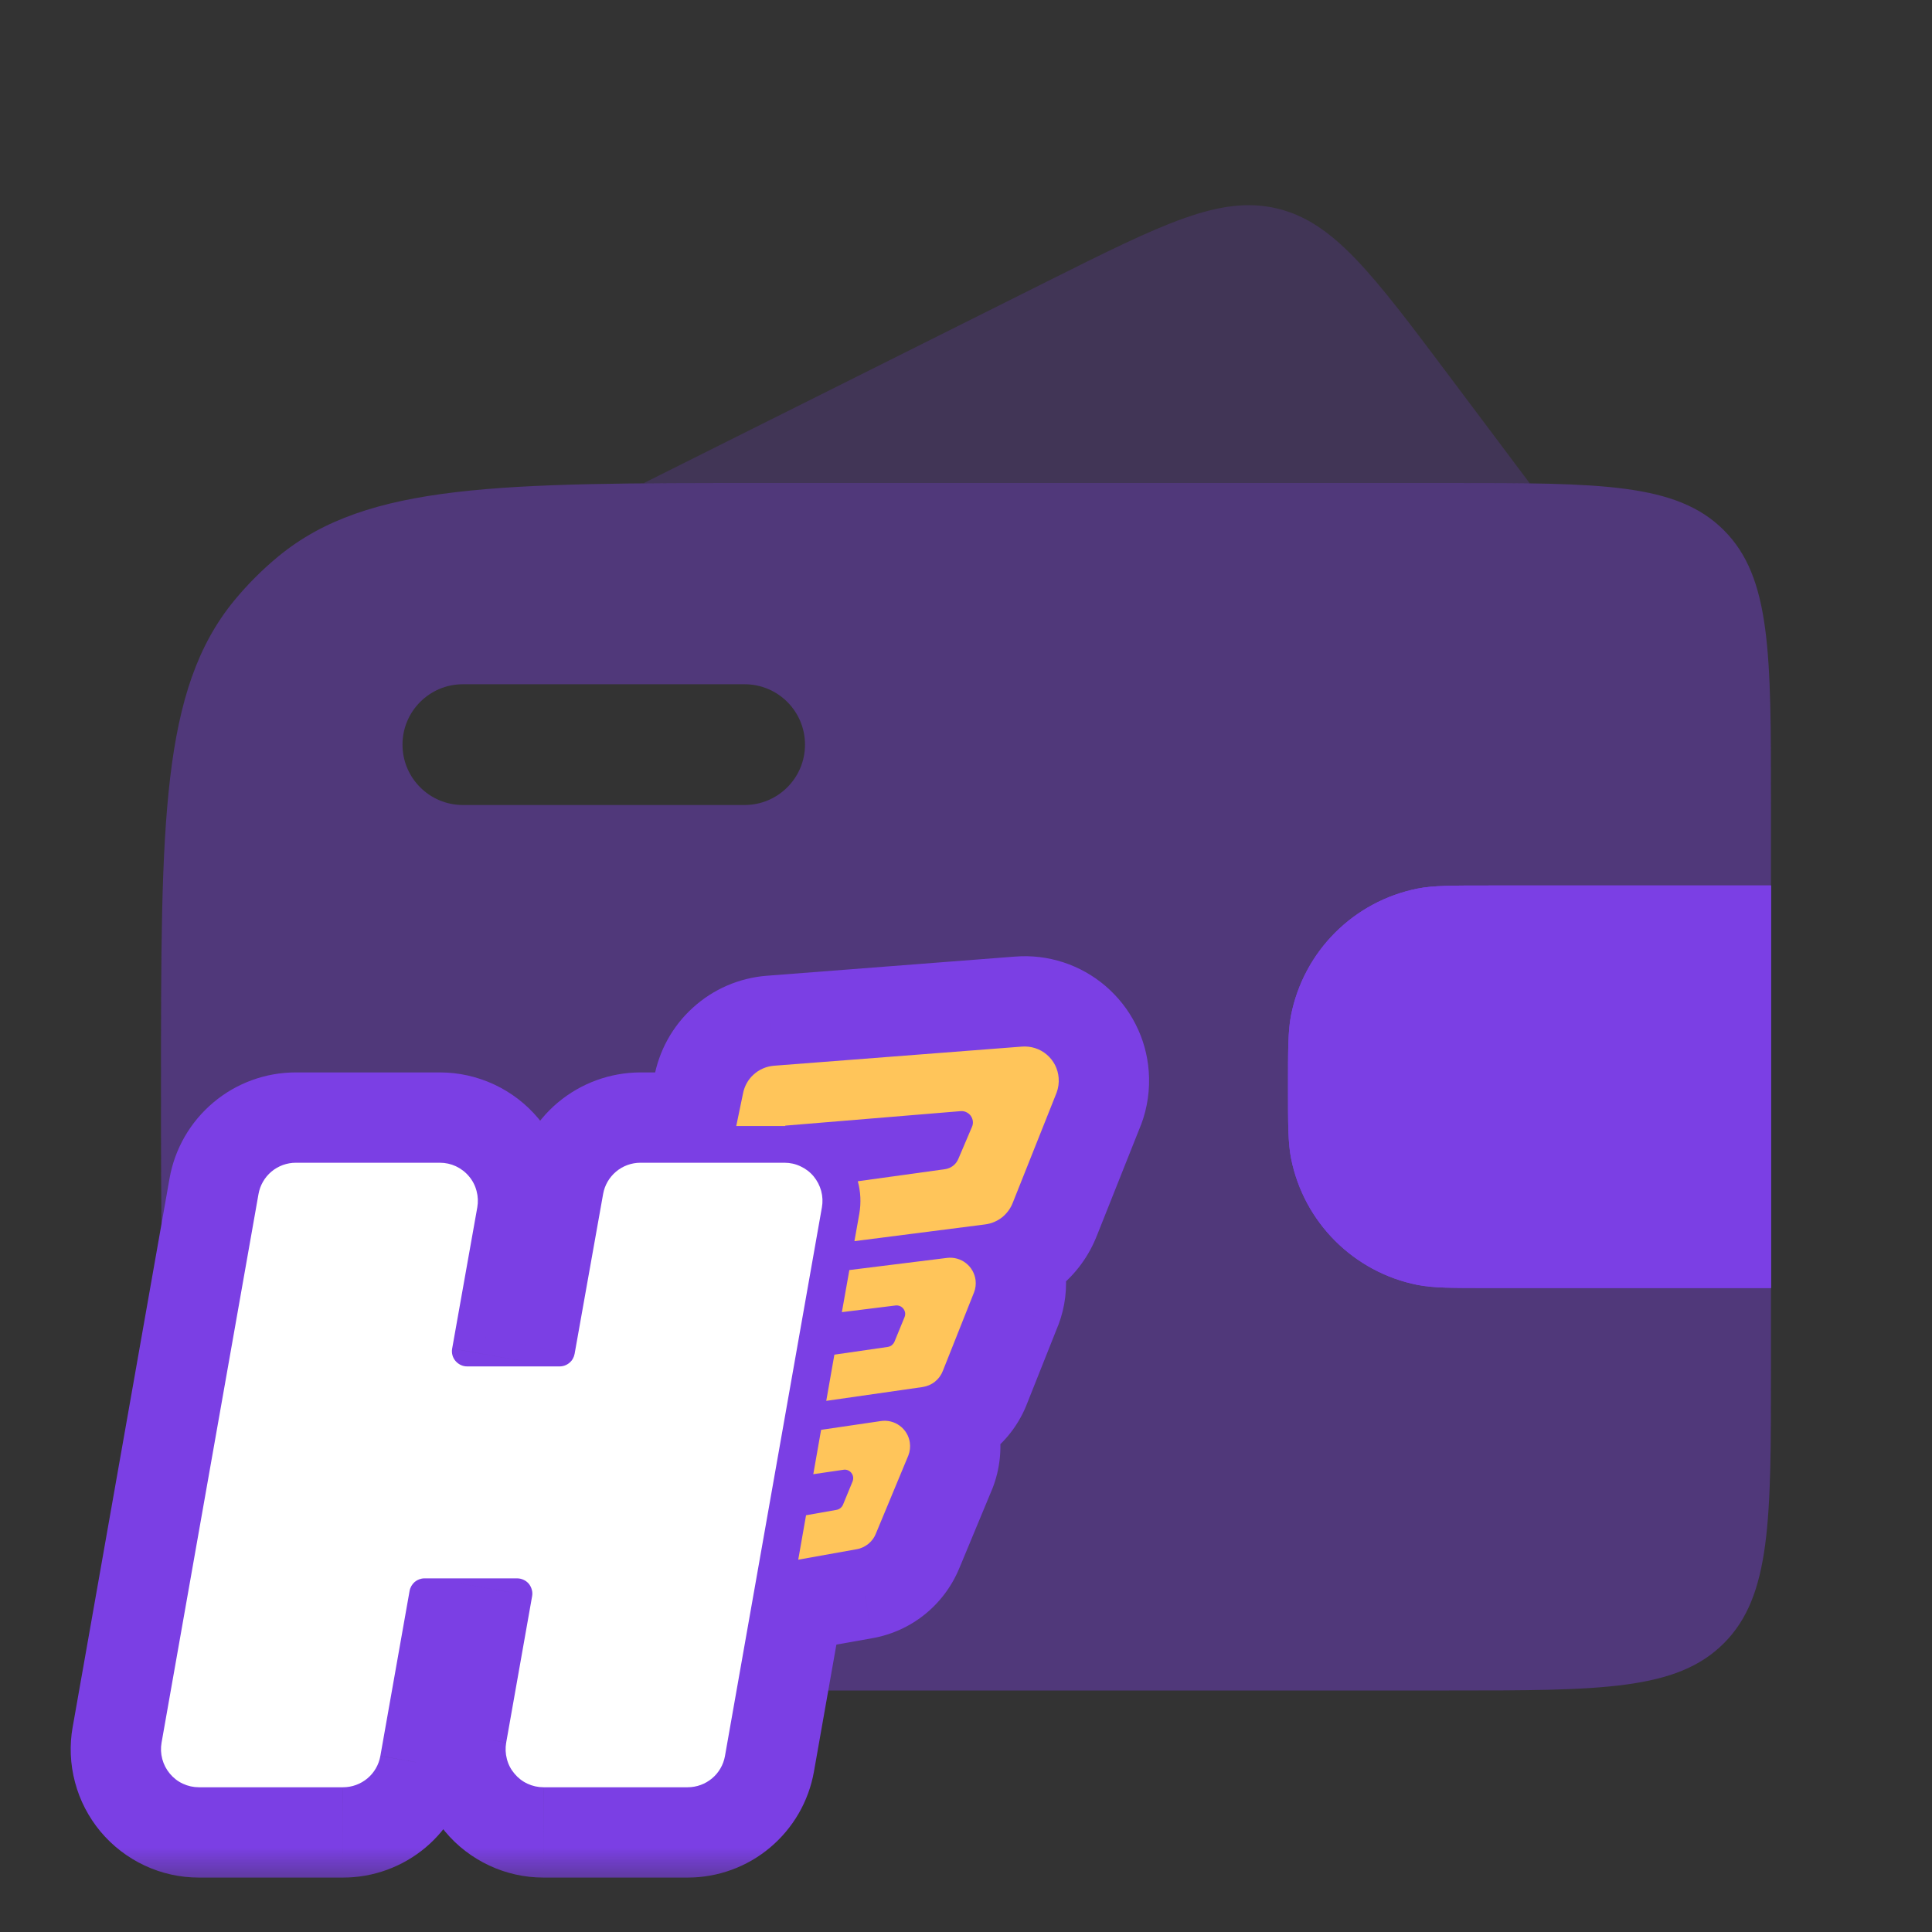 <svg width="24" height="24" viewBox="0 0 24 24" fill="none" xmlns="http://www.w3.org/2000/svg">
<rect x="0" y="0" width="24" height="24" fill="#333333" stroke="none"/>
<path opacity="0.2" fill-rule="evenodd" clip-rule="evenodd" d="M13.014 3.493L8 6L8.006 6.004C8.463 6 8.959 6 9.5 6H18C18.365 6 18.694 6 18.993 6.005L19 6L18.003 4.671C17.045 3.394 16.567 2.756 15.861 2.589C15.155 2.423 14.442 2.78 13.014 3.493Z" fill="#7B3FE4"/>
<path d="M16 13.5C16 13.035 16 12.803 16.038 12.61C16.196 11.816 16.816 11.196 17.61 11.038C17.803 11 18.035 11 18.5 11H22V16H18.5C18.035 16 17.803 16 17.61 15.962C16.816 15.804 16.196 15.184 16.038 14.39C16 14.197 16 13.965 16 13.5Z" fill="#7B3FE4"/>
<path opacity="0.4" fill-rule="evenodd" clip-rule="evenodd" d="M2.908 7.462C2 8.569 2 10.213 2 13.5C2 16.788 2 18.431 2.908 19.538C3.074 19.74 3.26 19.926 3.462 20.092C4.569 21 6.213 21 9.5 21H18C19.886 21 20.828 21 21.414 20.414C22 19.828 22 18.886 22 17V10C22 8.114 22 7.172 21.414 6.586C20.828 6 19.886 6 18 6H9.5C6.213 6 4.569 6 3.462 6.908C3.26 7.074 3.074 7.26 2.908 7.462ZM5.75 8.5C5.336 8.5 5 8.836 5 9.25C5 9.664 5.336 10 5.75 10H9.25C9.664 10 10 9.664 10 9.25C10 8.836 9.664 8.5 9.25 8.5H5.75Z" fill="#7B3FE4"/>
<path d="M16 13.5C16 13.035 16 12.803 16.038 12.61C16.196 11.816 16.816 11.196 17.61 11.038C17.803 11 18.035 11 18.5 11H22V16H18.5C18.035 16 17.803 16 17.61 15.962C16.816 15.804 16.196 15.184 16.038 14.39C16 14.197 16 13.965 16 13.5Z" fill="#7B3FE4"/>
<mask id="path-5-outside-1_114_190" maskUnits="userSpaceOnUse" x="7.146" y="11" width="8" height="10" fill="black">
<rect fill="white" x="7.146" y="11" width="8" height="10"/>
<path d="M11.302 17.919C11.31 17.974 11.304 18.029 11.284 18.08L10.883 19.045C10.864 19.097 10.831 19.142 10.789 19.177C10.746 19.212 10.696 19.236 10.642 19.245L9.916 19.375L10.013 18.823L10.392 18.756C10.41 18.753 10.426 18.745 10.44 18.734C10.454 18.723 10.465 18.708 10.472 18.692L10.591 18.403C10.598 18.385 10.6 18.366 10.598 18.348C10.595 18.329 10.588 18.312 10.576 18.297C10.565 18.283 10.55 18.271 10.532 18.264C10.515 18.257 10.496 18.255 10.478 18.258L10.103 18.313L10.2 17.762L10.941 17.653C11.024 17.64 11.109 17.661 11.177 17.711C11.245 17.761 11.29 17.836 11.302 17.919ZM12.119 15.902C12.125 15.953 12.119 16.006 12.1 16.054L11.713 17.028C11.693 17.081 11.659 17.128 11.615 17.163C11.571 17.199 11.518 17.221 11.462 17.23L10.264 17.402L10.365 16.828L11.028 16.732C11.046 16.729 11.064 16.722 11.078 16.711C11.092 16.699 11.104 16.684 11.111 16.668L11.236 16.363C11.243 16.346 11.246 16.327 11.244 16.309C11.241 16.291 11.234 16.273 11.223 16.259C11.212 16.244 11.197 16.232 11.18 16.225C11.163 16.218 11.145 16.215 11.126 16.217L10.458 16.3L10.551 15.777L11.765 15.626C11.848 15.616 11.933 15.639 11.999 15.691C12.065 15.742 12.108 15.818 12.119 15.902ZM13.151 13.391C13.156 13.454 13.147 13.516 13.125 13.575L12.581 14.941C12.553 15.013 12.507 15.075 12.447 15.123C12.387 15.17 12.315 15.2 12.239 15.21L10.614 15.418L10.674 15.081C10.699 14.941 10.691 14.803 10.656 14.674L11.739 14.524C11.775 14.519 11.809 14.505 11.838 14.483C11.867 14.461 11.889 14.432 11.904 14.398L12.074 13.999C12.084 13.977 12.088 13.952 12.085 13.928C12.082 13.904 12.073 13.881 12.059 13.861C12.045 13.842 12.026 13.826 12.004 13.816C11.982 13.805 11.958 13.801 11.933 13.803L9.755 13.983L9.754 13.988H9.146L9.229 13.588C9.246 13.495 9.292 13.411 9.362 13.348C9.431 13.285 9.519 13.247 9.613 13.239L12.697 13.001C12.753 12.997 12.809 13.004 12.861 13.021C12.914 13.038 12.963 13.066 13.005 13.102C13.047 13.138 13.082 13.183 13.107 13.232C13.132 13.282 13.147 13.336 13.151 13.391Z"/>
</mask>
<path d="M11.302 17.919C11.31 17.974 11.304 18.029 11.284 18.08L10.883 19.045C10.864 19.097 10.831 19.142 10.789 19.177C10.746 19.212 10.696 19.236 10.642 19.245L9.916 19.375L10.013 18.823L10.392 18.756C10.41 18.753 10.426 18.745 10.44 18.734C10.454 18.723 10.465 18.708 10.472 18.692L10.591 18.403C10.598 18.385 10.6 18.366 10.598 18.348C10.595 18.329 10.588 18.312 10.576 18.297C10.565 18.283 10.55 18.271 10.532 18.264C10.515 18.257 10.496 18.255 10.478 18.258L10.103 18.313L10.2 17.762L10.941 17.653C11.024 17.64 11.109 17.661 11.177 17.711C11.245 17.761 11.29 17.836 11.302 17.919ZM12.119 15.902C12.125 15.953 12.119 16.006 12.1 16.054L11.713 17.028C11.693 17.081 11.659 17.128 11.615 17.163C11.571 17.199 11.518 17.221 11.462 17.23L10.264 17.402L10.365 16.828L11.028 16.732C11.046 16.729 11.064 16.722 11.078 16.711C11.092 16.699 11.104 16.684 11.111 16.668L11.236 16.363C11.243 16.346 11.246 16.327 11.244 16.309C11.241 16.291 11.234 16.273 11.223 16.259C11.212 16.244 11.197 16.232 11.18 16.225C11.163 16.218 11.145 16.215 11.126 16.217L10.458 16.3L10.551 15.777L11.765 15.626C11.848 15.616 11.933 15.639 11.999 15.691C12.065 15.742 12.108 15.818 12.119 15.902ZM13.151 13.391C13.156 13.454 13.147 13.516 13.125 13.575L12.581 14.941C12.553 15.013 12.507 15.075 12.447 15.123C12.387 15.17 12.315 15.2 12.239 15.21L10.614 15.418L10.674 15.081C10.699 14.941 10.691 14.803 10.656 14.674L11.739 14.524C11.775 14.519 11.809 14.505 11.838 14.483C11.867 14.461 11.889 14.432 11.904 14.398L12.074 13.999C12.084 13.977 12.088 13.952 12.085 13.928C12.082 13.904 12.073 13.881 12.059 13.861C12.045 13.842 12.026 13.826 12.004 13.816C11.982 13.805 11.958 13.801 11.933 13.803L9.755 13.983L9.754 13.988H9.146L9.229 13.588C9.246 13.495 9.292 13.411 9.362 13.348C9.431 13.285 9.519 13.247 9.613 13.239L12.697 13.001C12.753 12.997 12.809 13.004 12.861 13.021C12.914 13.038 12.963 13.066 13.005 13.102C13.047 13.138 13.082 13.183 13.107 13.232C13.132 13.282 13.147 13.336 13.151 13.391Z" fill="#FFC55A"/>
<path d="M11.302 17.919L12.412 17.755L12.412 17.753L11.302 17.919ZM11.284 18.08L12.32 18.511L12.326 18.496L12.332 18.482L11.284 18.08ZM10.883 19.045L9.847 18.614L9.84 18.631L9.834 18.648L10.883 19.045ZM10.642 19.245L10.838 20.35L10.839 20.35L10.642 19.245ZM9.916 19.375L8.811 19.179L8.532 20.76L10.112 20.479L9.916 19.375ZM10.013 18.823L9.817 17.719L9.045 17.856L8.908 18.628L10.013 18.823ZM10.392 18.756L10.196 17.651L10.196 17.651L10.392 18.756ZM10.472 18.692L9.434 18.265L9.434 18.265L10.472 18.692ZM10.591 18.403L9.553 17.975L9.553 17.976L10.591 18.403ZM10.478 18.258L10.318 17.147L10.313 17.148L10.478 18.258ZM10.103 18.313L8.998 18.118L8.727 19.651L10.268 19.423L10.103 18.313ZM10.2 17.762L10.037 16.652L9.237 16.77L9.096 17.567L10.2 17.762ZM10.941 17.653L11.105 18.763L11.108 18.762L10.941 17.653ZM12.119 15.902L13.232 15.764L13.232 15.762L12.119 15.902ZM12.1 16.054L13.143 16.469L13.146 16.462L13.149 16.455L12.1 16.054ZM11.713 17.028L10.671 16.614L10.668 16.622L10.665 16.63L11.713 17.028ZM11.462 17.23L11.303 16.119L11.302 16.119L11.462 17.23ZM10.264 17.402L9.159 17.207L8.89 18.733L10.424 18.512L10.264 17.402ZM10.365 16.828L10.205 15.717L9.402 15.833L9.261 16.633L10.365 16.828ZM11.028 16.732L11.189 17.842L11.191 17.842L11.028 16.732ZM11.111 16.668L10.074 16.24L10.073 16.24L11.111 16.668ZM11.236 16.363L10.2 15.934L10.199 15.935L11.236 16.363ZM11.126 16.217L10.994 15.103L10.988 15.104L11.126 16.217ZM10.458 16.3L9.354 16.105L9.089 17.601L10.597 17.414L10.458 16.3ZM10.551 15.777L10.412 14.664L9.591 14.767L9.446 15.582L10.551 15.777ZM11.765 15.626L11.627 14.513L11.626 14.513L11.765 15.626ZM13.151 13.391L12.033 13.476L12.033 13.478L13.151 13.391ZM13.125 13.575L14.167 13.99L14.17 13.982L14.174 13.974L13.125 13.575ZM12.581 14.941L11.538 14.526L11.535 14.534L11.532 14.541L12.581 14.941ZM12.239 15.21L12.382 16.323L12.383 16.323L12.239 15.21ZM10.614 15.418L9.51 15.222L9.243 16.725L10.757 16.531L10.614 15.418ZM10.674 15.081L11.779 15.277L11.779 15.276L10.674 15.081ZM10.656 14.674L10.502 13.563L9.241 13.738L9.573 14.967L10.656 14.674ZM11.739 14.524L11.893 15.636L11.896 15.635L11.739 14.524ZM11.904 14.398L12.935 14.841L12.935 14.839L11.904 14.398ZM12.074 13.999L11.043 13.557L11.043 13.558L12.074 13.999ZM11.933 13.803L11.843 12.685L11.841 12.685L11.933 13.803ZM9.755 13.983L9.662 12.865L8.9 12.928L8.68 13.661L9.755 13.983ZM9.754 13.988V15.11H10.588L10.828 14.31L9.754 13.988ZM9.146 13.988L8.048 13.758L7.764 15.11H9.146V13.988ZM9.229 13.588L10.327 13.818L10.331 13.8L10.334 13.782L9.229 13.588ZM9.613 13.239L9.527 12.121L9.525 12.121L9.613 13.239ZM12.697 13.001L12.612 11.883L12.611 11.883L12.697 13.001ZM10.192 18.084C10.172 17.947 10.187 17.807 10.237 17.678L12.332 18.482C12.421 18.25 12.448 18 12.412 17.755L10.192 18.084ZM10.249 17.649L9.847 18.614L11.919 19.476L12.32 18.511L10.249 17.649ZM9.834 18.648C9.883 18.518 9.965 18.403 10.072 18.314L11.505 20.041C11.697 19.881 11.844 19.675 11.932 19.442L9.834 18.648ZM10.072 18.314C10.179 18.225 10.308 18.165 10.445 18.141L10.839 20.35C11.084 20.306 11.314 20.2 11.505 20.041L10.072 18.314ZM10.445 18.141L9.719 18.27L10.112 20.479L10.838 20.35L10.445 18.141ZM11.021 19.57L11.118 19.018L8.908 18.628L8.811 19.179L11.021 19.57ZM10.21 19.928L10.589 19.86L10.196 17.651L9.817 17.719L10.21 19.928ZM10.588 19.86C10.792 19.824 10.983 19.737 11.144 19.608L9.736 17.86C9.87 17.753 10.028 17.681 10.196 17.651L10.588 19.86ZM11.144 19.608C11.305 19.478 11.431 19.31 11.509 19.119L9.434 18.265C9.499 18.107 9.603 17.968 9.736 17.86L11.144 19.608ZM11.509 19.119L11.628 18.83L9.553 17.976L9.434 18.265L11.509 19.119ZM11.628 18.83C11.71 18.63 11.739 18.411 11.709 18.197L9.486 18.499C9.462 18.322 9.485 18.141 9.553 17.975L11.628 18.83ZM11.709 18.197C11.68 17.982 11.595 17.779 11.462 17.608L9.691 18.986C9.581 18.845 9.51 18.677 9.486 18.499L11.709 18.197ZM11.462 17.608C11.329 17.437 11.153 17.305 10.952 17.224L10.113 19.305C9.946 19.238 9.801 19.128 9.691 18.986L11.462 17.608ZM10.952 17.224C10.751 17.143 10.533 17.116 10.318 17.147L10.637 19.368C10.46 19.393 10.279 19.372 10.113 19.305L10.952 17.224ZM10.313 17.148L9.939 17.203L10.268 19.423L10.642 19.367L10.313 17.148ZM11.208 18.508L11.305 17.957L9.096 17.567L8.998 18.118L11.208 18.508ZM10.364 18.872L11.105 18.763L10.777 16.543L10.037 16.652L10.364 18.872ZM11.108 18.762C10.897 18.794 10.682 18.741 10.51 18.614L11.843 16.809C11.536 16.582 11.152 16.487 10.774 16.543L11.108 18.762ZM10.51 18.614C10.339 18.487 10.224 18.297 10.193 18.086L12.412 17.753C12.355 17.375 12.15 17.036 11.843 16.809L10.51 18.614ZM11.006 16.04C10.989 15.909 11.005 15.777 11.052 15.654L13.149 16.455C13.232 16.235 13.261 15.998 13.232 15.764L11.006 16.04ZM11.058 15.64L10.671 16.614L12.756 17.442L13.143 16.469L11.058 15.64ZM10.665 16.63C10.716 16.495 10.802 16.377 10.914 16.287L12.316 18.039C12.517 17.878 12.671 17.667 12.762 17.427L10.665 16.63ZM10.914 16.287C11.026 16.198 11.16 16.139 11.303 16.119L11.621 18.34C11.875 18.304 12.115 18.2 12.316 18.039L10.914 16.287ZM11.302 16.119L10.104 16.291L10.424 18.512L11.621 18.34L11.302 16.119ZM11.369 17.597L11.47 17.023L9.261 16.633L9.159 17.207L11.369 17.597ZM10.526 17.938L11.189 17.842L10.868 15.621L10.205 15.717L10.526 17.938ZM11.191 17.842C11.402 17.811 11.601 17.726 11.768 17.595L10.388 15.826C10.527 15.718 10.691 15.648 10.865 15.622L11.191 17.842ZM11.768 17.595C11.936 17.464 12.067 17.292 12.148 17.095L10.073 16.24C10.141 16.077 10.249 15.935 10.388 15.826L11.768 17.595ZM12.148 17.095L12.274 16.791L10.199 15.935L10.074 16.24L12.148 17.095ZM12.273 16.791C12.355 16.593 12.384 16.378 12.356 16.166L10.131 16.452C10.108 16.277 10.132 16.098 10.2 15.934L12.273 16.791ZM12.356 16.166C12.329 15.953 12.246 15.752 12.117 15.581L10.329 16.936C10.222 16.795 10.153 16.628 10.131 16.452L12.356 16.166ZM12.117 15.581C11.988 15.411 11.816 15.277 11.619 15.193L10.741 17.257C10.578 17.188 10.436 17.077 10.329 16.936L12.117 15.581ZM11.619 15.193C11.422 15.109 11.207 15.078 10.994 15.103L11.258 17.332C11.082 17.352 10.904 17.327 10.741 17.257L11.619 15.193ZM10.988 15.104L10.32 15.187L10.597 17.414L11.264 17.331L10.988 15.104ZM11.563 16.496L11.656 15.973L9.446 15.582L9.354 16.105L11.563 16.496ZM10.69 16.891L11.904 16.74L11.626 14.513L10.412 14.664L10.69 16.891ZM11.903 16.74C11.691 16.766 11.478 16.707 11.31 16.576L12.688 14.806C12.387 14.571 12.005 14.466 11.627 14.513L11.903 16.74ZM11.31 16.576C11.142 16.445 11.032 16.253 11.006 16.041L13.232 15.762C13.185 15.384 12.989 15.04 12.688 14.806L11.31 16.576ZM12.033 13.478C12.025 13.375 12.04 13.272 12.076 13.176L14.174 13.974C14.255 13.761 14.287 13.532 14.27 13.305L12.033 13.478ZM12.083 13.159L11.538 14.526L13.623 15.357L14.167 13.99L12.083 13.159ZM11.532 14.541C11.577 14.424 11.653 14.32 11.753 14.242L13.142 16.004C13.361 15.831 13.529 15.602 13.629 15.341L11.532 14.541ZM11.753 14.242C11.852 14.164 11.97 14.114 12.096 14.098L12.383 16.323C12.66 16.287 12.922 16.177 13.142 16.004L11.753 14.242ZM12.097 14.097L10.472 14.305L10.757 16.531L12.382 16.323L12.097 14.097ZM11.719 15.614L11.779 15.277L9.57 14.884L9.51 15.222L11.719 15.614ZM11.779 15.276C11.833 14.969 11.816 14.664 11.739 14.381L9.573 14.967C9.566 14.941 9.565 14.913 9.57 14.885L11.779 15.276ZM10.81 15.785L11.893 15.636L11.585 13.413L10.502 13.563L10.81 15.785ZM11.896 15.635C12.123 15.603 12.337 15.513 12.519 15.374L11.156 13.592C11.281 13.497 11.427 13.435 11.582 13.413L11.896 15.635ZM12.519 15.374C12.701 15.235 12.845 15.051 12.935 14.841L10.873 13.956C10.934 13.812 11.032 13.687 11.156 13.592L12.519 15.374ZM12.935 14.839L13.106 14.44L11.043 13.558L10.872 13.957L12.935 14.839ZM13.106 14.441C13.191 14.241 13.224 14.022 13.2 13.806L10.97 14.051C10.951 13.883 10.977 13.713 11.043 13.557L13.106 14.441ZM13.2 13.806C13.177 13.59 13.097 13.383 12.97 13.206L11.149 14.516C11.05 14.379 10.988 14.219 10.97 14.051L13.2 13.806ZM12.97 13.206C12.843 13.03 12.672 12.889 12.475 12.797L11.533 14.834C11.38 14.763 11.247 14.653 11.149 14.516L12.97 13.206ZM12.475 12.797C12.277 12.706 12.06 12.667 11.843 12.685L12.024 14.921C11.856 14.935 11.686 14.905 11.533 14.834L12.475 12.797ZM11.841 12.685L9.662 12.865L9.847 15.101L12.026 14.921L11.841 12.685ZM8.68 13.661L8.679 13.665L10.828 14.31L10.829 14.306L8.68 13.661ZM9.754 12.866H9.146V15.11H9.754V12.866ZM10.244 14.218L10.327 13.818L8.131 13.358L8.048 13.758L10.244 14.218ZM10.334 13.782C10.308 13.934 10.231 14.074 10.116 14.178L8.607 12.518C8.353 12.748 8.184 13.056 8.124 13.394L10.334 13.782ZM10.116 14.178C10.002 14.282 9.856 14.345 9.701 14.358L9.525 12.121C9.183 12.148 8.86 12.287 8.607 12.518L10.116 14.178ZM9.699 14.358L12.784 14.12L12.611 11.883L9.527 12.121L9.699 14.358ZM12.782 14.12C12.691 14.127 12.599 14.116 12.512 14.087L13.211 11.955C13.018 11.892 12.815 11.867 12.612 11.883L12.782 14.12ZM12.512 14.087C12.424 14.059 12.344 14.013 12.274 13.953L13.736 12.251C13.582 12.119 13.404 12.018 13.211 11.955L12.512 14.087ZM12.274 13.953C12.204 13.893 12.147 13.82 12.106 13.739L14.108 12.726C14.017 12.545 13.89 12.384 13.736 12.251L12.274 13.953ZM12.106 13.739C12.064 13.656 12.04 13.567 12.033 13.476L14.27 13.307C14.255 13.104 14.2 12.907 14.108 12.726L12.106 13.739Z" fill="#7B3FE4" mask="url(#path-5-outside-1_114_190)"/>
<mask id="path-7-outside-2_114_190" maskUnits="userSpaceOnUse" x="0" y="12.444" width="12" height="11" fill="black">
<rect fill="white" y="12.444" width="12" height="11"/>
<path d="M5.465 14.444H4.713H3.675C3.564 14.444 3.457 14.483 3.372 14.554C3.287 14.626 3.23 14.725 3.211 14.834L2.007 21.648C1.995 21.716 1.998 21.785 2.016 21.852C2.034 21.919 2.066 21.98 2.11 22.033C2.154 22.086 2.209 22.129 2.272 22.158C2.334 22.187 2.402 22.202 2.471 22.202H4.261C4.372 22.202 4.479 22.163 4.564 22.092C4.649 22.021 4.706 21.922 4.725 21.813L5.088 19.763C5.096 19.719 5.119 19.68 5.152 19.651C5.186 19.623 5.229 19.607 5.273 19.607H6.424C6.452 19.607 6.479 19.613 6.504 19.625C6.529 19.636 6.551 19.653 6.569 19.674C6.586 19.695 6.599 19.72 6.606 19.747C6.614 19.773 6.615 19.801 6.61 19.829L6.288 21.648C6.276 21.716 6.279 21.785 6.297 21.852C6.314 21.919 6.346 21.98 6.391 22.033C6.435 22.086 6.49 22.129 6.553 22.158C6.615 22.187 6.683 22.202 6.752 22.202H8.542C8.653 22.202 8.76 22.163 8.845 22.092C8.93 22.021 8.987 21.922 9.006 21.813L10.21 14.998C10.222 14.931 10.219 14.861 10.201 14.794C10.183 14.728 10.151 14.666 10.107 14.613C10.063 14.56 10.008 14.518 9.945 14.489C9.883 14.459 9.815 14.444 9.746 14.444H7.955C7.845 14.444 7.738 14.483 7.653 14.554C7.568 14.626 7.511 14.724 7.492 14.833L7.138 16.818C7.13 16.861 7.108 16.901 7.074 16.929C7.04 16.958 6.997 16.974 6.953 16.974H5.802C5.775 16.974 5.748 16.968 5.723 16.956C5.698 16.944 5.676 16.927 5.658 16.906C5.64 16.885 5.627 16.86 5.62 16.833C5.613 16.807 5.612 16.779 5.617 16.752L5.929 14.999C5.941 14.931 5.938 14.861 5.92 14.795C5.903 14.728 5.871 14.666 5.826 14.613C5.782 14.56 5.727 14.518 5.664 14.488C5.602 14.459 5.534 14.444 5.465 14.444Z"/>
</mask>
<path d="M5.465 14.444H4.713H3.675C3.564 14.444 3.457 14.483 3.372 14.554C3.287 14.626 3.23 14.725 3.211 14.834L2.007 21.648C1.995 21.716 1.998 21.785 2.016 21.852C2.034 21.919 2.066 21.98 2.11 22.033C2.154 22.086 2.209 22.129 2.272 22.158C2.334 22.187 2.402 22.202 2.471 22.202H4.261C4.372 22.202 4.479 22.163 4.564 22.092C4.649 22.021 4.706 21.922 4.725 21.813L5.088 19.763C5.096 19.719 5.119 19.68 5.152 19.651C5.186 19.623 5.229 19.607 5.273 19.607H6.424C6.452 19.607 6.479 19.613 6.504 19.625C6.529 19.636 6.551 19.653 6.569 19.674C6.586 19.695 6.599 19.72 6.606 19.747C6.614 19.773 6.615 19.801 6.61 19.829L6.288 21.648C6.276 21.716 6.279 21.785 6.297 21.852C6.314 21.919 6.346 21.98 6.391 22.033C6.435 22.086 6.49 22.129 6.553 22.158C6.615 22.187 6.683 22.202 6.752 22.202H8.542C8.653 22.202 8.76 22.163 8.845 22.092C8.93 22.021 8.987 21.922 9.006 21.813L10.21 14.998C10.222 14.931 10.219 14.861 10.201 14.794C10.183 14.728 10.151 14.666 10.107 14.613C10.063 14.56 10.008 14.518 9.945 14.489C9.883 14.459 9.815 14.444 9.746 14.444H7.955C7.845 14.444 7.738 14.483 7.653 14.554C7.568 14.626 7.511 14.724 7.492 14.833L7.138 16.818C7.13 16.861 7.108 16.901 7.074 16.929C7.04 16.958 6.997 16.974 6.953 16.974H5.802C5.775 16.974 5.748 16.968 5.723 16.956C5.698 16.944 5.676 16.927 5.658 16.906C5.64 16.885 5.627 16.86 5.62 16.833C5.613 16.807 5.612 16.779 5.617 16.752L5.929 14.999C5.941 14.931 5.938 14.861 5.92 14.795C5.903 14.728 5.871 14.666 5.826 14.613C5.782 14.56 5.727 14.518 5.664 14.488C5.602 14.459 5.534 14.444 5.465 14.444Z" fill="white"/>
<path d="M5.465 14.444L5.465 13.322H5.465V14.444ZM3.675 14.444V13.322L3.674 13.322L3.675 14.444ZM3.211 14.834L4.316 15.029L4.316 15.029L3.211 14.834ZM2.007 21.648L3.112 21.845L3.112 21.843L2.007 21.648ZM2.471 22.202L2.47 23.324H2.471V22.202ZM4.261 22.202V23.324H4.262L4.261 22.202ZM4.725 21.813L3.621 21.617L3.621 21.618L4.725 21.813ZM5.088 19.763L6.193 19.958L6.193 19.957L5.088 19.763ZM5.273 19.607V18.485L5.269 18.485L5.273 19.607ZM6.424 19.607V20.729L6.426 20.729L6.424 19.607ZM6.61 19.829L5.505 19.632L5.505 19.633L6.61 19.829ZM6.288 21.648L7.393 21.845L7.393 21.843L6.288 21.648ZM6.752 22.202L6.75 23.324H6.752V22.202ZM8.542 22.202V23.324H8.543L8.542 22.202ZM9.006 21.813L7.901 21.618L7.901 21.618L9.006 21.813ZM10.21 14.998L9.105 14.801L9.105 14.803L10.21 14.998ZM9.746 14.444L9.747 13.322H9.746V14.444ZM7.955 14.444V13.322L7.954 13.322L7.955 14.444ZM7.492 14.833L8.596 15.03L8.596 15.029L7.492 14.833ZM7.138 16.818L6.034 16.621L6.033 16.624L7.138 16.818ZM6.953 16.974V18.096L6.957 18.096L6.953 16.974ZM5.802 16.974L5.799 18.096H5.802V16.974ZM5.617 16.752L6.721 16.951L6.722 16.948L5.617 16.752ZM5.929 14.999L4.825 14.801L4.824 14.803L5.929 14.999ZM3.674 13.322C3.3 13.322 2.937 13.454 2.651 13.695L4.093 15.414C3.976 15.512 3.828 15.566 3.676 15.566L3.674 13.322ZM2.651 13.695C2.364 13.936 2.171 14.27 2.106 14.639L4.316 15.029C4.289 15.179 4.21 15.315 4.093 15.414L2.651 13.695ZM2.106 14.639L0.903 21.453L3.112 21.843L4.316 15.029L2.106 14.639ZM0.903 21.451C0.862 21.68 0.872 21.915 0.932 22.14L3.1 21.564C3.124 21.655 3.128 21.751 3.112 21.845L0.903 21.451ZM0.932 22.14C0.991 22.365 1.1 22.574 1.249 22.753L2.97 21.314C3.031 21.387 3.076 21.472 3.1 21.564L0.932 22.14ZM1.249 22.753C1.399 22.932 1.585 23.075 1.796 23.174L2.747 21.142C2.833 21.182 2.91 21.241 2.97 21.314L1.249 22.753ZM1.796 23.174C2.007 23.273 2.237 23.324 2.47 23.324L2.473 21.081C2.567 21.081 2.661 21.102 2.747 21.142L1.796 23.174ZM2.471 23.324H4.261V21.081H2.471V23.324ZM4.262 23.324C4.636 23.324 4.999 23.192 5.286 22.951L3.843 21.233C3.96 21.134 4.108 21.081 4.261 21.081L4.262 23.324ZM5.286 22.951C5.572 22.71 5.765 22.376 5.83 22.008L3.621 21.618C3.647 21.467 3.726 21.331 3.843 21.233L5.286 22.951ZM5.83 22.008L6.193 19.958L3.983 19.567L3.621 21.617L5.83 22.008ZM6.193 19.957C6.155 20.172 6.043 20.368 5.875 20.509L4.429 18.793C4.194 18.992 4.036 19.266 3.983 19.569L6.193 19.957ZM5.875 20.509C5.708 20.65 5.496 20.728 5.277 20.729L5.269 18.485C4.962 18.486 4.665 18.595 4.429 18.793L5.875 20.509ZM5.273 20.729H6.424V18.485H5.273V20.729ZM6.426 20.729C6.289 20.729 6.154 20.699 6.03 20.642L6.977 18.607C6.803 18.526 6.614 18.485 6.422 18.485L6.426 20.729ZM6.03 20.642C5.907 20.584 5.797 20.5 5.709 20.395L7.428 18.953C7.305 18.806 7.151 18.688 6.977 18.607L6.03 20.642ZM5.709 20.395C5.622 20.291 5.558 20.168 5.523 20.036L7.69 19.457C7.641 19.272 7.551 19.1 7.428 18.953L5.709 20.395ZM5.523 20.036C5.487 19.904 5.481 19.766 5.505 19.632L7.714 20.025C7.748 19.837 7.74 19.643 7.69 19.457L5.523 20.036ZM5.505 19.633L5.183 21.452L7.393 21.843L7.715 20.024L5.505 19.633ZM5.184 21.451C5.143 21.68 5.153 21.915 5.212 22.14L7.381 21.564C7.405 21.655 7.409 21.751 7.393 21.845L5.184 21.451ZM5.212 22.14C5.272 22.365 5.381 22.574 5.53 22.753L7.251 21.314C7.312 21.387 7.356 21.472 7.381 21.564L5.212 22.14ZM5.53 22.753C5.679 22.932 5.866 23.075 6.077 23.174L7.028 21.142C7.114 21.182 7.19 21.241 7.251 21.314L5.53 22.753ZM6.077 23.174C6.288 23.273 6.518 23.324 6.75 23.324L6.753 21.081C6.848 21.081 6.942 21.102 7.028 21.142L6.077 23.174ZM6.752 23.324H8.542V21.081H6.752V23.324ZM8.543 23.324C8.917 23.324 9.28 23.192 9.566 22.951L8.124 21.233C8.241 21.134 8.389 21.081 8.541 21.081L8.543 23.324ZM9.566 22.951C9.853 22.71 10.046 22.376 10.111 22.008L7.901 21.618C7.928 21.467 8.007 21.331 8.124 21.233L9.566 22.951ZM10.111 22.008L11.315 15.194L9.105 14.803L7.901 21.618L10.111 22.008ZM11.314 15.196C11.355 14.966 11.345 14.731 11.285 14.506L9.117 15.083C9.093 14.991 9.089 14.895 9.105 14.801L11.314 15.196ZM11.285 14.506C11.226 14.281 11.117 14.072 10.968 13.893L9.247 15.333C9.186 15.26 9.141 15.175 9.117 15.083L11.285 14.506ZM10.968 13.893C10.818 13.715 10.632 13.571 10.421 13.472L9.47 15.505C9.384 15.464 9.307 15.406 9.247 15.333L10.968 13.893ZM10.421 13.472C10.21 13.374 9.98 13.322 9.747 13.322L9.744 15.566C9.649 15.566 9.556 15.545 9.47 15.505L10.421 13.472ZM9.746 13.322H7.955V15.566H9.746V13.322ZM7.954 13.322C7.58 13.323 7.218 13.455 6.931 13.695L8.374 15.414C8.257 15.512 8.109 15.566 7.957 15.566L7.954 13.322ZM6.931 13.695C6.645 13.935 6.452 14.269 6.387 14.637L8.596 15.029C8.57 15.18 8.491 15.316 8.374 15.414L6.931 13.695ZM6.387 14.636L6.034 16.621L8.243 17.015L8.596 15.03L6.387 14.636ZM6.033 16.624C6.071 16.408 6.183 16.213 6.351 16.072L7.797 17.787C8.032 17.589 8.19 17.315 8.243 17.012L6.033 16.624ZM6.351 16.072C6.518 15.931 6.73 15.853 6.949 15.852L6.957 18.096C7.264 18.095 7.562 17.985 7.797 17.787L6.351 16.072ZM6.953 15.852H5.802V18.096H6.953V15.852ZM5.805 15.852C5.942 15.852 6.076 15.883 6.2 15.941L5.245 17.971C5.419 18.053 5.608 18.095 5.799 18.096L5.805 15.852ZM6.2 15.941C6.323 15.999 6.433 16.083 6.52 16.188L4.796 17.624C4.919 17.771 5.072 17.89 5.245 17.971L6.2 15.941ZM6.52 16.188C6.607 16.293 6.67 16.415 6.705 16.547L4.536 17.12C4.585 17.305 4.673 17.477 4.796 17.624L6.52 16.188ZM6.705 16.547C6.74 16.679 6.745 16.817 6.721 16.951L4.513 16.552C4.479 16.741 4.487 16.934 4.536 17.12L6.705 16.547ZM6.722 16.948L7.033 15.195L4.824 14.803L4.513 16.555L6.722 16.948ZM7.033 15.197C7.074 14.968 7.065 14.732 7.005 14.507L4.836 15.082C4.812 14.991 4.808 14.894 4.825 14.801L7.033 15.197ZM7.005 14.507C6.945 14.281 6.837 14.072 6.687 13.893L4.966 15.333C4.905 15.26 4.861 15.174 4.836 15.082L7.005 14.507ZM6.687 13.893C6.537 13.714 6.351 13.571 6.139 13.472L5.189 15.505C5.103 15.464 5.027 15.406 4.966 15.333L6.687 13.893ZM6.139 13.472C5.929 13.374 5.699 13.322 5.465 13.322L5.465 15.566C5.369 15.566 5.274 15.544 5.189 15.505L6.139 13.472ZM5.465 13.322H4.713V15.566H5.465V13.322ZM4.713 13.322H3.675V15.566H4.713V13.322Z" fill="#7B3FE4" mask="url(#path-7-outside-2_114_190)"/>
<path d="M11.302 17.919C11.31 17.974 11.304 18.029 11.284 18.08L10.883 19.045C10.864 19.097 10.831 19.142 10.789 19.177C10.746 19.212 10.696 19.236 10.642 19.245L9.916 19.375L10.013 18.823L10.392 18.756C10.41 18.753 10.426 18.745 10.44 18.734C10.454 18.723 10.465 18.708 10.472 18.692L10.591 18.403C10.598 18.385 10.6 18.366 10.598 18.348C10.595 18.329 10.588 18.312 10.576 18.297C10.565 18.283 10.55 18.271 10.532 18.264C10.515 18.257 10.496 18.255 10.478 18.258L10.103 18.313L10.2 17.762L10.941 17.653C11.024 17.64 11.109 17.661 11.177 17.711C11.245 17.761 11.29 17.836 11.302 17.919ZM12.119 15.902C12.125 15.953 12.119 16.006 12.1 16.054L11.713 17.028C11.693 17.081 11.659 17.128 11.615 17.163C11.571 17.199 11.518 17.221 11.462 17.23L10.264 17.402L10.365 16.828L11.028 16.732C11.046 16.729 11.064 16.722 11.078 16.711C11.092 16.699 11.104 16.684 11.111 16.668L11.236 16.363C11.243 16.346 11.246 16.327 11.244 16.309C11.241 16.291 11.234 16.273 11.223 16.259C11.212 16.244 11.197 16.232 11.18 16.225C11.163 16.218 11.145 16.215 11.126 16.217L10.458 16.3L10.551 15.777L11.765 15.626C11.848 15.616 11.933 15.639 11.999 15.691C12.065 15.742 12.108 15.818 12.119 15.902ZM13.151 13.391C13.156 13.454 13.147 13.516 13.125 13.575L12.581 14.941C12.553 15.013 12.507 15.075 12.447 15.123C12.387 15.17 12.315 15.2 12.239 15.21L10.614 15.418L10.674 15.081C10.699 14.941 10.691 14.803 10.656 14.674L11.739 14.524C11.775 14.519 11.809 14.505 11.838 14.483C11.867 14.461 11.889 14.432 11.904 14.398L12.074 13.999C12.084 13.977 12.088 13.952 12.085 13.928C12.082 13.904 12.073 13.881 12.059 13.861C12.045 13.842 12.026 13.826 12.004 13.816C11.982 13.805 11.958 13.801 11.933 13.803L9.755 13.983L9.754 13.988H9.146L9.229 13.588C9.246 13.495 9.292 13.411 9.362 13.348C9.431 13.285 9.519 13.247 9.613 13.239L12.697 13.001C12.753 12.997 12.809 13.004 12.861 13.021C12.914 13.038 12.963 13.066 13.005 13.102C13.047 13.138 13.082 13.183 13.107 13.232C13.132 13.282 13.147 13.336 13.151 13.391Z" fill="#FFC55A"/>
<path d="M5.465 14.444H3.675C3.564 14.444 3.457 14.483 3.372 14.554C3.287 14.626 3.23 14.725 3.211 14.834L2.007 21.648C1.995 21.716 1.998 21.785 2.016 21.852C2.034 21.919 2.066 21.98 2.11 22.033C2.154 22.086 2.209 22.129 2.272 22.158C2.334 22.187 2.402 22.202 2.471 22.202H4.261C4.372 22.202 4.479 22.163 4.564 22.092C4.649 22.021 4.706 21.922 4.725 21.813L5.088 19.763C5.096 19.719 5.119 19.68 5.152 19.651C5.186 19.623 5.229 19.607 5.273 19.607H6.424C6.452 19.607 6.479 19.613 6.504 19.625C6.529 19.636 6.551 19.653 6.569 19.674C6.586 19.695 6.599 19.72 6.606 19.747C6.614 19.773 6.615 19.801 6.61 19.829L6.288 21.648C6.276 21.716 6.279 21.785 6.297 21.852C6.314 21.919 6.346 21.98 6.391 22.033C6.435 22.086 6.49 22.129 6.553 22.158C6.615 22.187 6.683 22.202 6.752 22.202H8.542C8.653 22.202 8.76 22.163 8.845 22.092C8.93 22.021 8.987 21.922 9.006 21.813L10.21 14.998C10.222 14.931 10.219 14.861 10.201 14.794C10.183 14.728 10.151 14.666 10.107 14.613C10.063 14.56 10.008 14.518 9.945 14.489C9.883 14.459 9.815 14.444 9.746 14.444H7.955C7.845 14.444 7.738 14.483 7.653 14.554C7.568 14.626 7.511 14.724 7.492 14.833L7.138 16.818C7.13 16.861 7.108 16.901 7.074 16.929C7.04 16.958 6.997 16.974 6.953 16.974H5.802C5.775 16.974 5.748 16.968 5.723 16.956C5.698 16.944 5.676 16.927 5.658 16.906C5.64 16.885 5.627 16.86 5.62 16.833C5.613 16.807 5.612 16.779 5.617 16.752L5.929 14.999C5.941 14.931 5.938 14.861 5.92 14.795C5.903 14.728 5.871 14.666 5.826 14.613C5.782 14.56 5.727 14.518 5.664 14.488C5.602 14.459 5.534 14.444 5.465 14.444H5.465Z" fill="white"/>
</svg>
